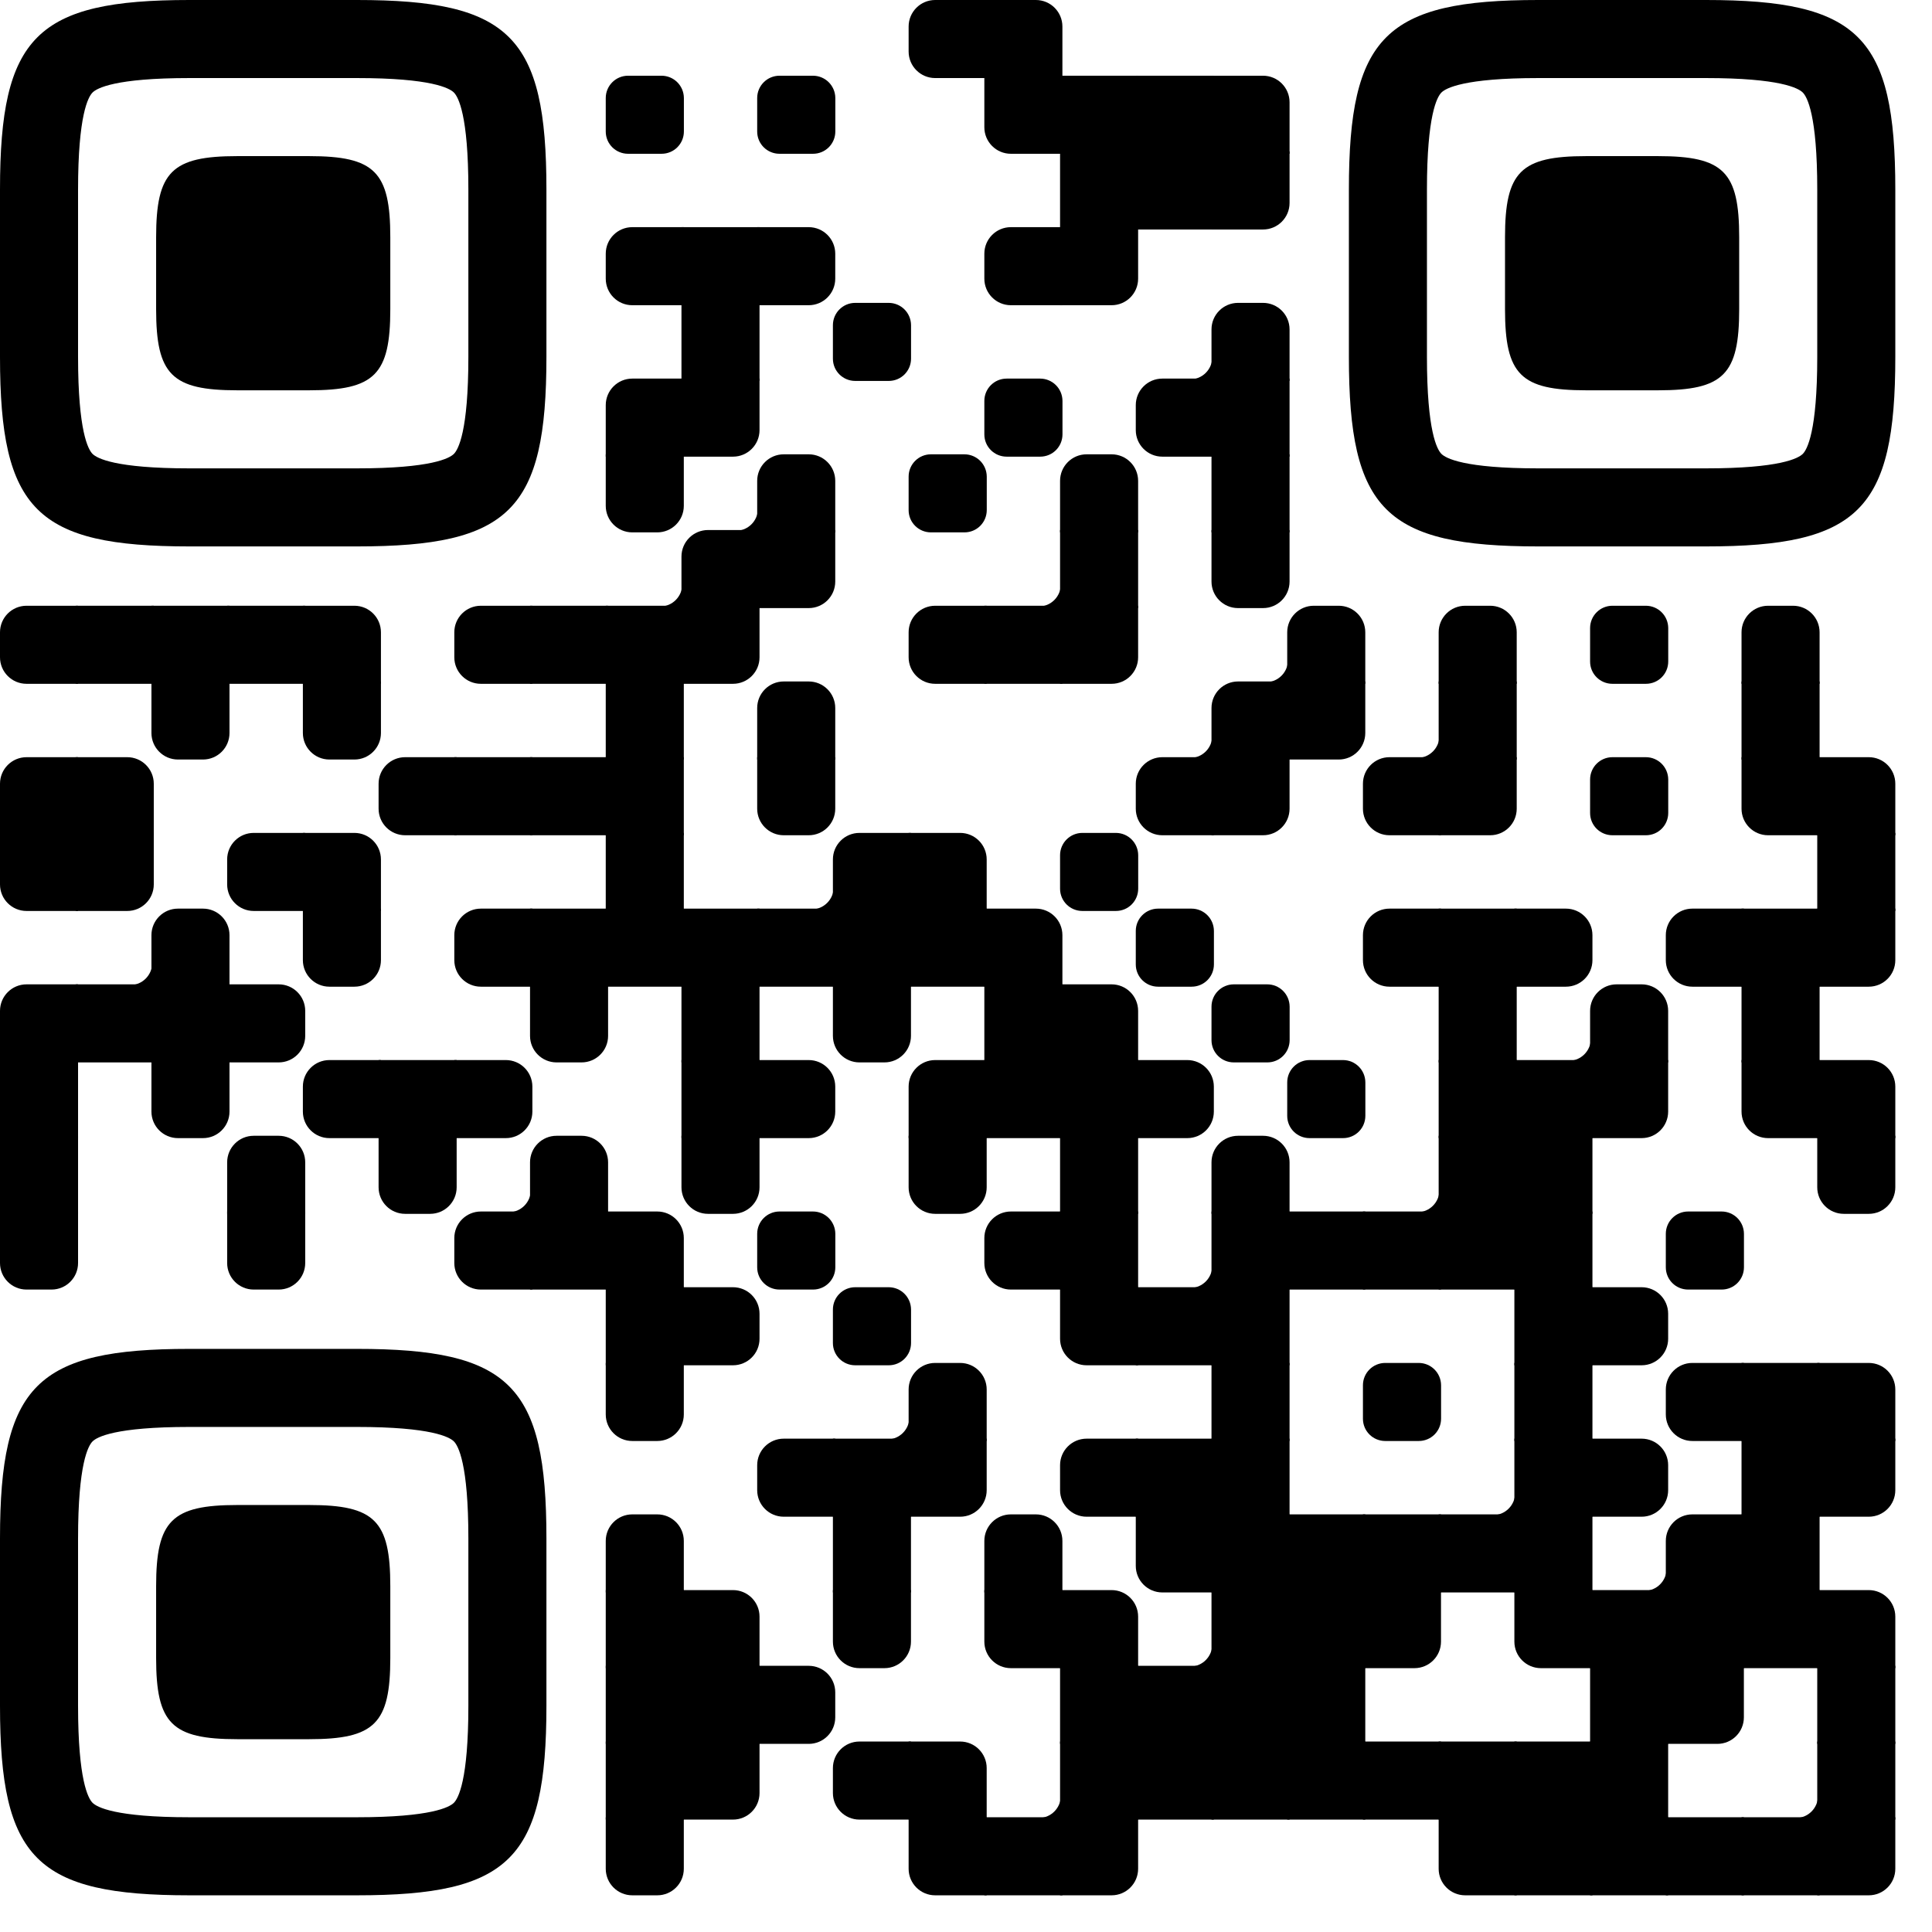 <svg version="1.1" viewBox="0 0 2475 2475" width="60px" height="60px" class="vkc__QRCode__image" xml:space="preserve" xmlns="http://www.w3.org/2000/svg" xmlns:xlink="http://www.w3.org/1999/xlink">
    <defs>
      <rect id="rect-0" width="100" height="100" fill="#000000"></rect>
      <path id="empty-0" d="M0,28.6v42.9C0,87.3,12.8,100,28.6,100h42.9c15.9,0,28.6-12.8,28.6-28.6V28.6C100,12.7,87.2,0,71.4,0H28.6 C12.8,0,0,12.8,0,28.6z" fill="#000000"></path>
      <path id="b-0" d="M0,0 L66,0 C84.778,-3.44940413e-15 100,15.222 100,34 L100,66 C100,84.778 84.778,100 66,100 L0,100 L0,0 Z" transform="rotate(-90 50 50)" fill="#000000"></path>
      <path id="r-0" d="M0,0 L66,0 C84.778,-3.44940413e-15 100,15.222 100,34 L100,66 C100,84.778 84.778,100 66,100 L0,100 L0,0 Z" transform="rotate(-180 50 50)" fill="#000000"></path>
      <path id="l-0" d="M0,0 L66,0 C84.778,-3.44940413e-15 100,15.222 100,34 L100,66 C100,84.778 84.778,100 66,100 L0,100 L0,0 Z" fill="#000000"></path>
      <path id="t-0" d="M0,0 L66,0 C84.778,-3.44940413e-15 100,15.222 100,34 L100,66 C100,84.778 84.778,100 66,100 L0,100 L0,0 Z" transform="rotate(90 50 50)" fill="#000000"></path>
      <path id="l-0" d="M0,0 L100,0 L100,66 C100,84.778 84.778,100 66,100 L0,100 L0,0 Z" transform="rotate(-90 50 50)" fill="#000000"></path>
      <path id="lt-0" d="M0,0 L100,0 L100,66 C100,84.778 84.778,100 66,100 L0,100 L0,0 Z" fill="#000000"></path>
      <path id="lb-0" d="M0,0 L100,0 L100,66 C100,84.778 84.778,100 66,100 L0,100 L0,0 Z" transform="rotate(-90 50 50)" fill="#000000"></path>
      <path id="rb-0" d="M0,0 L100,0 L100,66 C100,84.778 84.778,100 66,100 L0,100 L0,0 Z" transform="rotate(-180 50 50)" fill="#000000"></path>
      <path id="rt-0" d="M0,0 L100,0 L100,66 C100,84.778 84.778,100 66,100 L0,100 L0,0 Z" transform="rotate(90 50 50)" fill="#000000"></path>
      <path id="n_lt-0" d="M30.5,2V0H0v30.5h2C2,14.7,14.8,2,30.5,2z" fill="#000000"></path>
      <path id="n_lb-0" d="M2,69.5H0V100h30.5v-2C14.7,98,2,85.2,2,69.5z" fill="#000000"></path>
      <path id="n_rt-0" d="M98,30.5h2V0H69.5v2C85.3,2,98,14.8,98,30.5z" fill="#000000"></path>
      <path id="n_rb-0" d="M69.5,98v2H100V69.5h-2C98,85.3,85.2,98,69.5,98z" fill="#000000"></path>
      <path id="point-0" fill="#000000" d="M600.002,457.329 L600.002,242.658 C600.002,147.372 587.04,124.123 581.465,118.535 C575.877,112.96 552.628,99.998 457.329,99.998 L242.671,99.998 C147.372,99.998 124.123,112.96 118.548,118.535 C112.973,124.123 99.998,147.372 99.998,242.658 L99.998,457.329 C99.998,552.628 112.973,575.877 118.548,581.465 C124.123,587.027 147.372,600.002 242.671,600.002 L457.329,600.002 C552.628,600.002 575.877,587.027 581.465,581.465 C587.04,575.877 600.002,552.628 600.002,457.329 Z M457.329,0 C653.338,0 700,46.662 700,242.658 C700,438.667 700,261.333 700,457.329 C700,653.338 653.338,700 457.329,700 C261.333,700 438.667,700 242.671,700 C46.662,700 0,653.338 0,457.329 C0,261.333 0,352.119 0,242.658 C0,46.662 46.662,0 242.671,0 C438.667,0 261.333,0 457.329,0 Z M395.997,200 C480.004,200 500,220.008 500,303.991 C500,387.998 500,312.002 500,395.997 C500,479.992 480.004,500 395.997,500 C312.002,500 387.998,500 304.003,500 C220.008,500 200,479.992 200,395.997 C200,312.002 200,350.906 200,303.991 C200,220.008 220.008,200 304.003,200 C387.998,200 312.002,200 395.997,200 Z"></path>
      <g id="vk_logo-0">
        <path fill="#07f" d="M83.333 363.333C83.333 231.34 83.333 165.343 124.338 124.338C165.343 83.333 231.34              83.333 363.333 83.333H386.667C518.66 83.333 584.657 83.333 625.662 124.338C666.667 165.343              666.667 231.34 666.667 363.333V386.667C666.667 518.66 666.667 584.657 625.662 625.662C584.657              666.667 518.66 666.667 386.667 666.667H363.333C231.34 666.667 165.343 666.667 124.338 625.662C83.333              584.657 83.333 518.66 83.333 386.667V363.333Z"></path>
        <path fill="#FFF" d="M394.907 508.681C263.293 508.681 183.442 417.365 180.313 265.625H246.972C249.05 377.09              299.763 424.323 338.638 434.036V265.625H402.519V361.82C440.016 357.664 479.264 313.909              492.456 265.625H555.333C545.27 325 502.543 368.754 472.353 386.803C502.566 401.395 551.177              439.593 569.926 508.681H500.815C486.222 462.498 450.476 426.728 402.542 421.872V508.681H394.907Z"></path>
      </g>
      <clipPath id="logo-mask-0">
        <rect x="0" y="0" width="750" height="750"></rect>
      </clipPath>
    </defs>

    

    <g transform="translate(0,0)">
      <g transform="translate(1164,0)"><use xlink:href="#r-0"></use></g>
<g transform="translate(1261,0)"><use xlink:href="#lb-0"></use></g>
<g transform="translate(776,97)"><use xlink:href="#empty-0"></use></g>
<g transform="translate(970,97)"><use xlink:href="#empty-0"></use></g>
<g transform="translate(1261,97)"><use xlink:href="#rt-0"></use></g>
<g transform="translate(1358,97)"><use xlink:href="#rect-0"></use></g>
<g transform="translate(1455,97)"><use xlink:href="#rect-0"></use></g>
<g transform="translate(1552,97)"><use xlink:href="#lb-0"></use></g>
<g transform="translate(1358,194)"><use xlink:href="#rect-0"></use></g>
<g transform="translate(1455,194)"><use xlink:href="#rect-0"></use></g>
<g transform="translate(1552,194)"><use xlink:href="#lt-0"></use></g>
<g transform="translate(776,291)"><use xlink:href="#r-0"></use></g>
<g transform="translate(873,291)"><use xlink:href="#rect-0"></use></g>
<g transform="translate(970,291)"><use xlink:href="#l-0"></use></g>
<g transform="translate(1261,291)"><use xlink:href="#r-0"></use></g>
<g transform="translate(1358,291)"><use xlink:href="#lt-0"></use></g>
<g transform="translate(873,388)"><use xlink:href="#rect-0"></use></g>
<g transform="translate(1067,388)"><use xlink:href="#empty-0"></use></g>
<g transform="translate(1455,388)"><use xlink:href="#n_rb-0"></use></g>
<g transform="translate(1552,388)"><use xlink:href="#b-0"></use></g>
<g transform="translate(776,485)"><use xlink:href="#rb-0"></use></g>
<g transform="translate(873,485)"><use xlink:href="#lt-0"></use></g>
<g transform="translate(1261,485)"><use xlink:href="#empty-0"></use></g>
<g transform="translate(1455,485)"><use xlink:href="#r-0"></use></g>
<g transform="translate(1552,485)"><use xlink:href="#rect-0"></use></g>
<g transform="translate(776,582)"><use xlink:href="#t-0"></use></g>
<g transform="translate(873,582)"><use xlink:href="#n_rb-0"></use></g>
<g transform="translate(970,582)"><use xlink:href="#b-0"></use></g>
<g transform="translate(1164,582)"><use xlink:href="#empty-0"></use></g>
<g transform="translate(1358,582)"><use xlink:href="#b-0"></use></g>
<g transform="translate(1552,582)"><use xlink:href="#rect-0"></use></g>
<g transform="translate(776,679)"><use xlink:href="#n_rb-0"></use></g>
<g transform="translate(873,679)"><use xlink:href="#rb-0"></use></g>
<g transform="translate(970,679)"><use xlink:href="#lt-0"></use></g>
<g transform="translate(1261,679)"><use xlink:href="#n_rb-0"></use></g>
<g transform="translate(1358,679)"><use xlink:href="#rect-0"></use></g>
<g transform="translate(1552,679)"><use xlink:href="#t-0"></use></g>
<g transform="translate(0,776)"><use xlink:href="#r-0"></use></g>
<g transform="translate(97,776)"><use xlink:href="#rect-0"></use></g>
<g transform="translate(194,776)"><use xlink:href="#rect-0"></use></g>
<g transform="translate(291,776)"><use xlink:href="#rect-0"></use></g>
<g transform="translate(388,776)"><use xlink:href="#lb-0"></use></g>
<g transform="translate(582,776)"><use xlink:href="#r-0"></use></g>
<g transform="translate(679,776)"><use xlink:href="#rect-0"></use></g>
<g transform="translate(776,776)"><use xlink:href="#rect-0"></use></g>
<g transform="translate(873,776)"><use xlink:href="#lt-0"></use></g>
<g transform="translate(1164,776)"><use xlink:href="#r-0"></use></g>
<g transform="translate(1261,776)"><use xlink:href="#rect-0"></use></g>
<g transform="translate(1358,776)"><use xlink:href="#lt-0"></use></g>
<g transform="translate(1552,776)"><use xlink:href="#n_rb-0"></use></g>
<g transform="translate(1649,776)"><use xlink:href="#b-0"></use></g>
<g transform="translate(1843,776)"><use xlink:href="#b-0"></use></g>
<g transform="translate(2037,776)"><use xlink:href="#empty-0"></use></g>
<g transform="translate(2231,776)"><use xlink:href="#b-0"></use></g>
<g transform="translate(194,873)"><use xlink:href="#t-0"></use></g>
<g transform="translate(388,873)"><use xlink:href="#t-0"></use></g>
<g transform="translate(776,873)"><use xlink:href="#rect-0"></use></g>
<g transform="translate(970,873)"><use xlink:href="#b-0"></use></g>
<g transform="translate(1455,873)"><use xlink:href="#n_rb-0"></use></g>
<g transform="translate(1552,873)"><use xlink:href="#rb-0"></use></g>
<g transform="translate(1649,873)"><use xlink:href="#lt-0"></use></g>
<g transform="translate(1746,873)"><use xlink:href="#n_rb-0"></use></g>
<g transform="translate(1843,873)"><use xlink:href="#rect-0"></use></g>
<g transform="translate(2231,873)"><use xlink:href="#rect-0"></use></g>
<g transform="translate(0,970)"><use xlink:href="#rb-0"></use></g>
<g transform="translate(97,970)"><use xlink:href="#lb-0"></use></g>
<g transform="translate(485,970)"><use xlink:href="#r-0"></use></g>
<g transform="translate(582,970)"><use xlink:href="#rect-0"></use></g>
<g transform="translate(679,970)"><use xlink:href="#rect-0"></use></g>
<g transform="translate(776,970)"><use xlink:href="#rect-0"></use></g>
<g transform="translate(970,970)"><use xlink:href="#t-0"></use></g>
<g transform="translate(1455,970)"><use xlink:href="#r-0"></use></g>
<g transform="translate(1552,970)"><use xlink:href="#lt-0"></use></g>
<g transform="translate(1746,970)"><use xlink:href="#r-0"></use></g>
<g transform="translate(1843,970)"><use xlink:href="#lt-0"></use></g>
<g transform="translate(2037,970)"><use xlink:href="#empty-0"></use></g>
<g transform="translate(2231,970)"><use xlink:href="#rt-0"></use></g>
<g transform="translate(2328,970)"><use xlink:href="#lb-0"></use></g>
<g transform="translate(0,1067)"><use xlink:href="#rt-0"></use></g>
<g transform="translate(97,1067)"><use xlink:href="#lt-0"></use></g>
<g transform="translate(291,1067)"><use xlink:href="#r-0"></use></g>
<g transform="translate(388,1067)"><use xlink:href="#lb-0"></use></g>
<g transform="translate(776,1067)"><use xlink:href="#rect-0"></use></g>
<g transform="translate(970,1067)"><use xlink:href="#n_rb-0"></use></g>
<g transform="translate(1067,1067)"><use xlink:href="#rb-0"></use></g>
<g transform="translate(1164,1067)"><use xlink:href="#lb-0"></use></g>
<g transform="translate(1358,1067)"><use xlink:href="#empty-0"></use></g>
<g transform="translate(2328,1067)"><use xlink:href="#rect-0"></use></g>
<g transform="translate(97,1164)"><use xlink:href="#n_rb-0"></use></g>
<g transform="translate(194,1164)"><use xlink:href="#b-0"></use></g>
<g transform="translate(388,1164)"><use xlink:href="#t-0"></use></g>
<g transform="translate(582,1164)"><use xlink:href="#r-0"></use></g>
<g transform="translate(679,1164)"><use xlink:href="#rect-0"></use></g>
<g transform="translate(776,1164)"><use xlink:href="#rect-0"></use></g>
<g transform="translate(873,1164)"><use xlink:href="#rect-0"></use></g>
<g transform="translate(970,1164)"><use xlink:href="#rect-0"></use></g>
<g transform="translate(1067,1164)"><use xlink:href="#rect-0"></use></g>
<g transform="translate(1164,1164)"><use xlink:href="#rect-0"></use></g>
<g transform="translate(1261,1164)"><use xlink:href="#lb-0"></use></g>
<g transform="translate(1455,1164)"><use xlink:href="#empty-0"></use></g>
<g transform="translate(1746,1164)"><use xlink:href="#r-0"></use></g>
<g transform="translate(1843,1164)"><use xlink:href="#rect-0"></use></g>
<g transform="translate(1940,1164)"><use xlink:href="#l-0"></use></g>
<g transform="translate(2134,1164)"><use xlink:href="#r-0"></use></g>
<g transform="translate(2231,1164)"><use xlink:href="#rect-0"></use></g>
<g transform="translate(2328,1164)"><use xlink:href="#lt-0"></use></g>
<g transform="translate(0,1261)"><use xlink:href="#rb-0"></use></g>
<g transform="translate(97,1261)"><use xlink:href="#rect-0"></use></g>
<g transform="translate(194,1261)"><use xlink:href="#rect-0"></use></g>
<g transform="translate(291,1261)"><use xlink:href="#l-0"></use></g>
<g transform="translate(679,1261)"><use xlink:href="#t-0"></use></g>
<g transform="translate(873,1261)"><use xlink:href="#rect-0"></use></g>
<g transform="translate(1067,1261)"><use xlink:href="#t-0"></use></g>
<g transform="translate(1261,1261)"><use xlink:href="#rect-0"></use></g>
<g transform="translate(1358,1261)"><use xlink:href="#lb-0"></use></g>
<g transform="translate(1552,1261)"><use xlink:href="#empty-0"></use></g>
<g transform="translate(1843,1261)"><use xlink:href="#rect-0"></use></g>
<g transform="translate(1940,1261)"><use xlink:href="#n_rb-0"></use></g>
<g transform="translate(2037,1261)"><use xlink:href="#b-0"></use></g>
<g transform="translate(2231,1261)"><use xlink:href="#rect-0"></use></g>
<g transform="translate(0,1358)"><use xlink:href="#rect-0"></use></g>
<g transform="translate(194,1358)"><use xlink:href="#t-0"></use></g>
<g transform="translate(388,1358)"><use xlink:href="#r-0"></use></g>
<g transform="translate(485,1358)"><use xlink:href="#rect-0"></use></g>
<g transform="translate(582,1358)"><use xlink:href="#l-0"></use></g>
<g transform="translate(873,1358)"><use xlink:href="#rect-0"></use></g>
<g transform="translate(970,1358)"><use xlink:href="#l-0"></use></g>
<g transform="translate(1164,1358)"><use xlink:href="#rb-0"></use></g>
<g transform="translate(1261,1358)"><use xlink:href="#rect-0"></use></g>
<g transform="translate(1358,1358)"><use xlink:href="#rect-0"></use></g>
<g transform="translate(1455,1358)"><use xlink:href="#l-0"></use></g>
<g transform="translate(1649,1358)"><use xlink:href="#empty-0"></use></g>
<g transform="translate(1843,1358)"><use xlink:href="#rect-0"></use></g>
<g transform="translate(1940,1358)"><use xlink:href="#rect-0"></use></g>
<g transform="translate(2037,1358)"><use xlink:href="#lt-0"></use></g>
<g transform="translate(2231,1358)"><use xlink:href="#rt-0"></use></g>
<g transform="translate(2328,1358)"><use xlink:href="#lb-0"></use></g>
<g transform="translate(0,1455)"><use xlink:href="#rect-0"></use></g>
<g transform="translate(291,1455)"><use xlink:href="#b-0"></use></g>
<g transform="translate(485,1455)"><use xlink:href="#t-0"></use></g>
<g transform="translate(582,1455)"><use xlink:href="#n_rb-0"></use></g>
<g transform="translate(679,1455)"><use xlink:href="#b-0"></use></g>
<g transform="translate(873,1455)"><use xlink:href="#t-0"></use></g>
<g transform="translate(1164,1455)"><use xlink:href="#t-0"></use></g>
<g transform="translate(1358,1455)"><use xlink:href="#rect-0"></use></g>
<g transform="translate(1552,1455)"><use xlink:href="#b-0"></use></g>
<g transform="translate(1746,1455)"><use xlink:href="#n_rb-0"></use></g>
<g transform="translate(1843,1455)"><use xlink:href="#rect-0"></use></g>
<g transform="translate(1940,1455)"><use xlink:href="#rect-0"></use></g>
<g transform="translate(2328,1455)"><use xlink:href="#t-0"></use></g>
<g transform="translate(0,1552)"><use xlink:href="#t-0"></use></g>
<g transform="translate(291,1552)"><use xlink:href="#t-0"></use></g>
<g transform="translate(582,1552)"><use xlink:href="#r-0"></use></g>
<g transform="translate(679,1552)"><use xlink:href="#rect-0"></use></g>
<g transform="translate(776,1552)"><use xlink:href="#lb-0"></use></g>
<g transform="translate(970,1552)"><use xlink:href="#empty-0"></use></g>
<g transform="translate(1261,1552)"><use xlink:href="#r-0"></use></g>
<g transform="translate(1358,1552)"><use xlink:href="#rect-0"></use></g>
<g transform="translate(1455,1552)"><use xlink:href="#n_rb-0"></use></g>
<g transform="translate(1552,1552)"><use xlink:href="#rect-0"></use></g>
<g transform="translate(1649,1552)"><use xlink:href="#rect-0"></use></g>
<g transform="translate(1746,1552)"><use xlink:href="#rect-0"></use></g>
<g transform="translate(1843,1552)"><use xlink:href="#rect-0"></use></g>
<g transform="translate(1940,1552)"><use xlink:href="#rect-0"></use></g>
<g transform="translate(2134,1552)"><use xlink:href="#empty-0"></use></g>
<g transform="translate(776,1649)"><use xlink:href="#rect-0"></use></g>
<g transform="translate(873,1649)"><use xlink:href="#l-0"></use></g>
<g transform="translate(1067,1649)"><use xlink:href="#empty-0"></use></g>
<g transform="translate(1358,1649)"><use xlink:href="#rt-0"></use></g>
<g transform="translate(1455,1649)"><use xlink:href="#rect-0"></use></g>
<g transform="translate(1552,1649)"><use xlink:href="#rect-0"></use></g>
<g transform="translate(1940,1649)"><use xlink:href="#rect-0"></use></g>
<g transform="translate(2037,1649)"><use xlink:href="#l-0"></use></g>
<g transform="translate(776,1746)"><use xlink:href="#t-0"></use></g>
<g transform="translate(1067,1746)"><use xlink:href="#n_rb-0"></use></g>
<g transform="translate(1164,1746)"><use xlink:href="#b-0"></use></g>
<g transform="translate(1552,1746)"><use xlink:href="#rect-0"></use></g>
<g transform="translate(1746,1746)"><use xlink:href="#empty-0"></use></g>
<g transform="translate(1940,1746)"><use xlink:href="#rect-0"></use></g>
<g transform="translate(2134,1746)"><use xlink:href="#r-0"></use></g>
<g transform="translate(2231,1746)"><use xlink:href="#rect-0"></use></g>
<g transform="translate(2328,1746)"><use xlink:href="#lb-0"></use></g>
<g transform="translate(970,1843)"><use xlink:href="#r-0"></use></g>
<g transform="translate(1067,1843)"><use xlink:href="#rect-0"></use></g>
<g transform="translate(1164,1843)"><use xlink:href="#lt-0"></use></g>
<g transform="translate(1358,1843)"><use xlink:href="#r-0"></use></g>
<g transform="translate(1455,1843)"><use xlink:href="#rect-0"></use></g>
<g transform="translate(1552,1843)"><use xlink:href="#rect-0"></use></g>
<g transform="translate(1843,1843)"><use xlink:href="#n_rb-0"></use></g>
<g transform="translate(1940,1843)"><use xlink:href="#rect-0"></use></g>
<g transform="translate(2037,1843)"><use xlink:href="#l-0"></use></g>
<g transform="translate(2231,1843)"><use xlink:href="#rect-0"></use></g>
<g transform="translate(2328,1843)"><use xlink:href="#lt-0"></use></g>
<g transform="translate(776,1940)"><use xlink:href="#b-0"></use></g>
<g transform="translate(1067,1940)"><use xlink:href="#rect-0"></use></g>
<g transform="translate(1261,1940)"><use xlink:href="#b-0"></use></g>
<g transform="translate(1455,1940)"><use xlink:href="#rt-0"></use></g>
<g transform="translate(1552,1940)"><use xlink:href="#rect-0"></use></g>
<g transform="translate(1649,1940)"><use xlink:href="#rect-0"></use></g>
<g transform="translate(1746,1940)"><use xlink:href="#rect-0"></use></g>
<g transform="translate(1843,1940)"><use xlink:href="#rect-0"></use></g>
<g transform="translate(1940,1940)"><use xlink:href="#rect-0"></use></g>
<g transform="translate(2037,1940)"><use xlink:href="#n_rb-0"></use></g>
<g transform="translate(2134,1940)"><use xlink:href="#rb-0"></use></g>
<g transform="translate(2231,1940)"><use xlink:href="#rect-0"></use></g>
<g transform="translate(776,2037)"><use xlink:href="#rect-0"></use></g>
<g transform="translate(873,2037)"><use xlink:href="#lb-0"></use></g>
<g transform="translate(1067,2037)"><use xlink:href="#t-0"></use></g>
<g transform="translate(1261,2037)"><use xlink:href="#rt-0"></use></g>
<g transform="translate(1358,2037)"><use xlink:href="#lb-0"></use></g>
<g transform="translate(1455,2037)"><use xlink:href="#n_rb-0"></use></g>
<g transform="translate(1552,2037)"><use xlink:href="#rect-0"></use></g>
<g transform="translate(1649,2037)"><use xlink:href="#rect-0"></use></g>
<g transform="translate(1746,2037)"><use xlink:href="#lt-0"></use></g>
<g transform="translate(1940,2037)"><use xlink:href="#rt-0"></use></g>
<g transform="translate(2037,2037)"><use xlink:href="#rect-0"></use></g>
<g transform="translate(2134,2037)"><use xlink:href="#rect-0"></use></g>
<g transform="translate(2231,2037)"><use xlink:href="#rect-0"></use></g>
<g transform="translate(2328,2037)"><use xlink:href="#lb-0"></use></g>
<g transform="translate(776,2134)"><use xlink:href="#rect-0"></use></g>
<g transform="translate(873,2134)"><use xlink:href="#rect-0"></use></g>
<g transform="translate(970,2134)"><use xlink:href="#l-0"></use></g>
<g transform="translate(1358,2134)"><use xlink:href="#rect-0"></use></g>
<g transform="translate(1455,2134)"><use xlink:href="#rect-0"></use></g>
<g transform="translate(1552,2134)"><use xlink:href="#rect-0"></use></g>
<g transform="translate(1649,2134)"><use xlink:href="#rect-0"></use></g>
<g transform="translate(2037,2134)"><use xlink:href="#rect-0"></use></g>
<g transform="translate(2134,2134)"><use xlink:href="#lt-0"></use></g>
<g transform="translate(2328,2134)"><use xlink:href="#rect-0"></use></g>
<g transform="translate(776,2231)"><use xlink:href="#rect-0"></use></g>
<g transform="translate(873,2231)"><use xlink:href="#lt-0"></use></g>
<g transform="translate(1067,2231)"><use xlink:href="#r-0"></use></g>
<g transform="translate(1164,2231)"><use xlink:href="#lb-0"></use></g>
<g transform="translate(1261,2231)"><use xlink:href="#n_rb-0"></use></g>
<g transform="translate(1358,2231)"><use xlink:href="#rect-0"></use></g>
<g transform="translate(1455,2231)"><use xlink:href="#rect-0"></use></g>
<g transform="translate(1552,2231)"><use xlink:href="#rect-0"></use></g>
<g transform="translate(1649,2231)"><use xlink:href="#rect-0"></use></g>
<g transform="translate(1746,2231)"><use xlink:href="#rect-0"></use></g>
<g transform="translate(1843,2231)"><use xlink:href="#rect-0"></use></g>
<g transform="translate(1940,2231)"><use xlink:href="#rect-0"></use></g>
<g transform="translate(2037,2231)"><use xlink:href="#rect-0"></use></g>
<g transform="translate(2231,2231)"><use xlink:href="#n_rb-0"></use></g>
<g transform="translate(2328,2231)"><use xlink:href="#rect-0"></use></g>
<g transform="translate(776,2328)"><use xlink:href="#t-0"></use></g>
<g transform="translate(1164,2328)"><use xlink:href="#rt-0"></use></g>
<g transform="translate(1261,2328)"><use xlink:href="#rect-0"></use></g>
<g transform="translate(1358,2328)"><use xlink:href="#lt-0"></use></g>
<g transform="translate(1843,2328)"><use xlink:href="#rt-0"></use></g>
<g transform="translate(1940,2328)"><use xlink:href="#rect-0"></use></g>
<g transform="translate(2037,2328)"><use xlink:href="#rect-0"></use></g>
<g transform="translate(2134,2328)"><use xlink:href="#rect-0"></use></g>
<g transform="translate(2231,2328)"><use xlink:href="#rect-0"></use></g>
<g transform="translate(2328,2328)"><use xlink:href="#lt-0"></use></g>
<use fill-rule="evenodd" transform="translate(0,0)" xlink:href="#point-0"></use>
<use fill-rule="evenodd" transform="translate(1728,0)" xlink:href="#point-0"></use>
<use fill-rule="evenodd" transform="translate(0,1728)" xlink:href="#point-0"></use>
    </g>
  </svg>